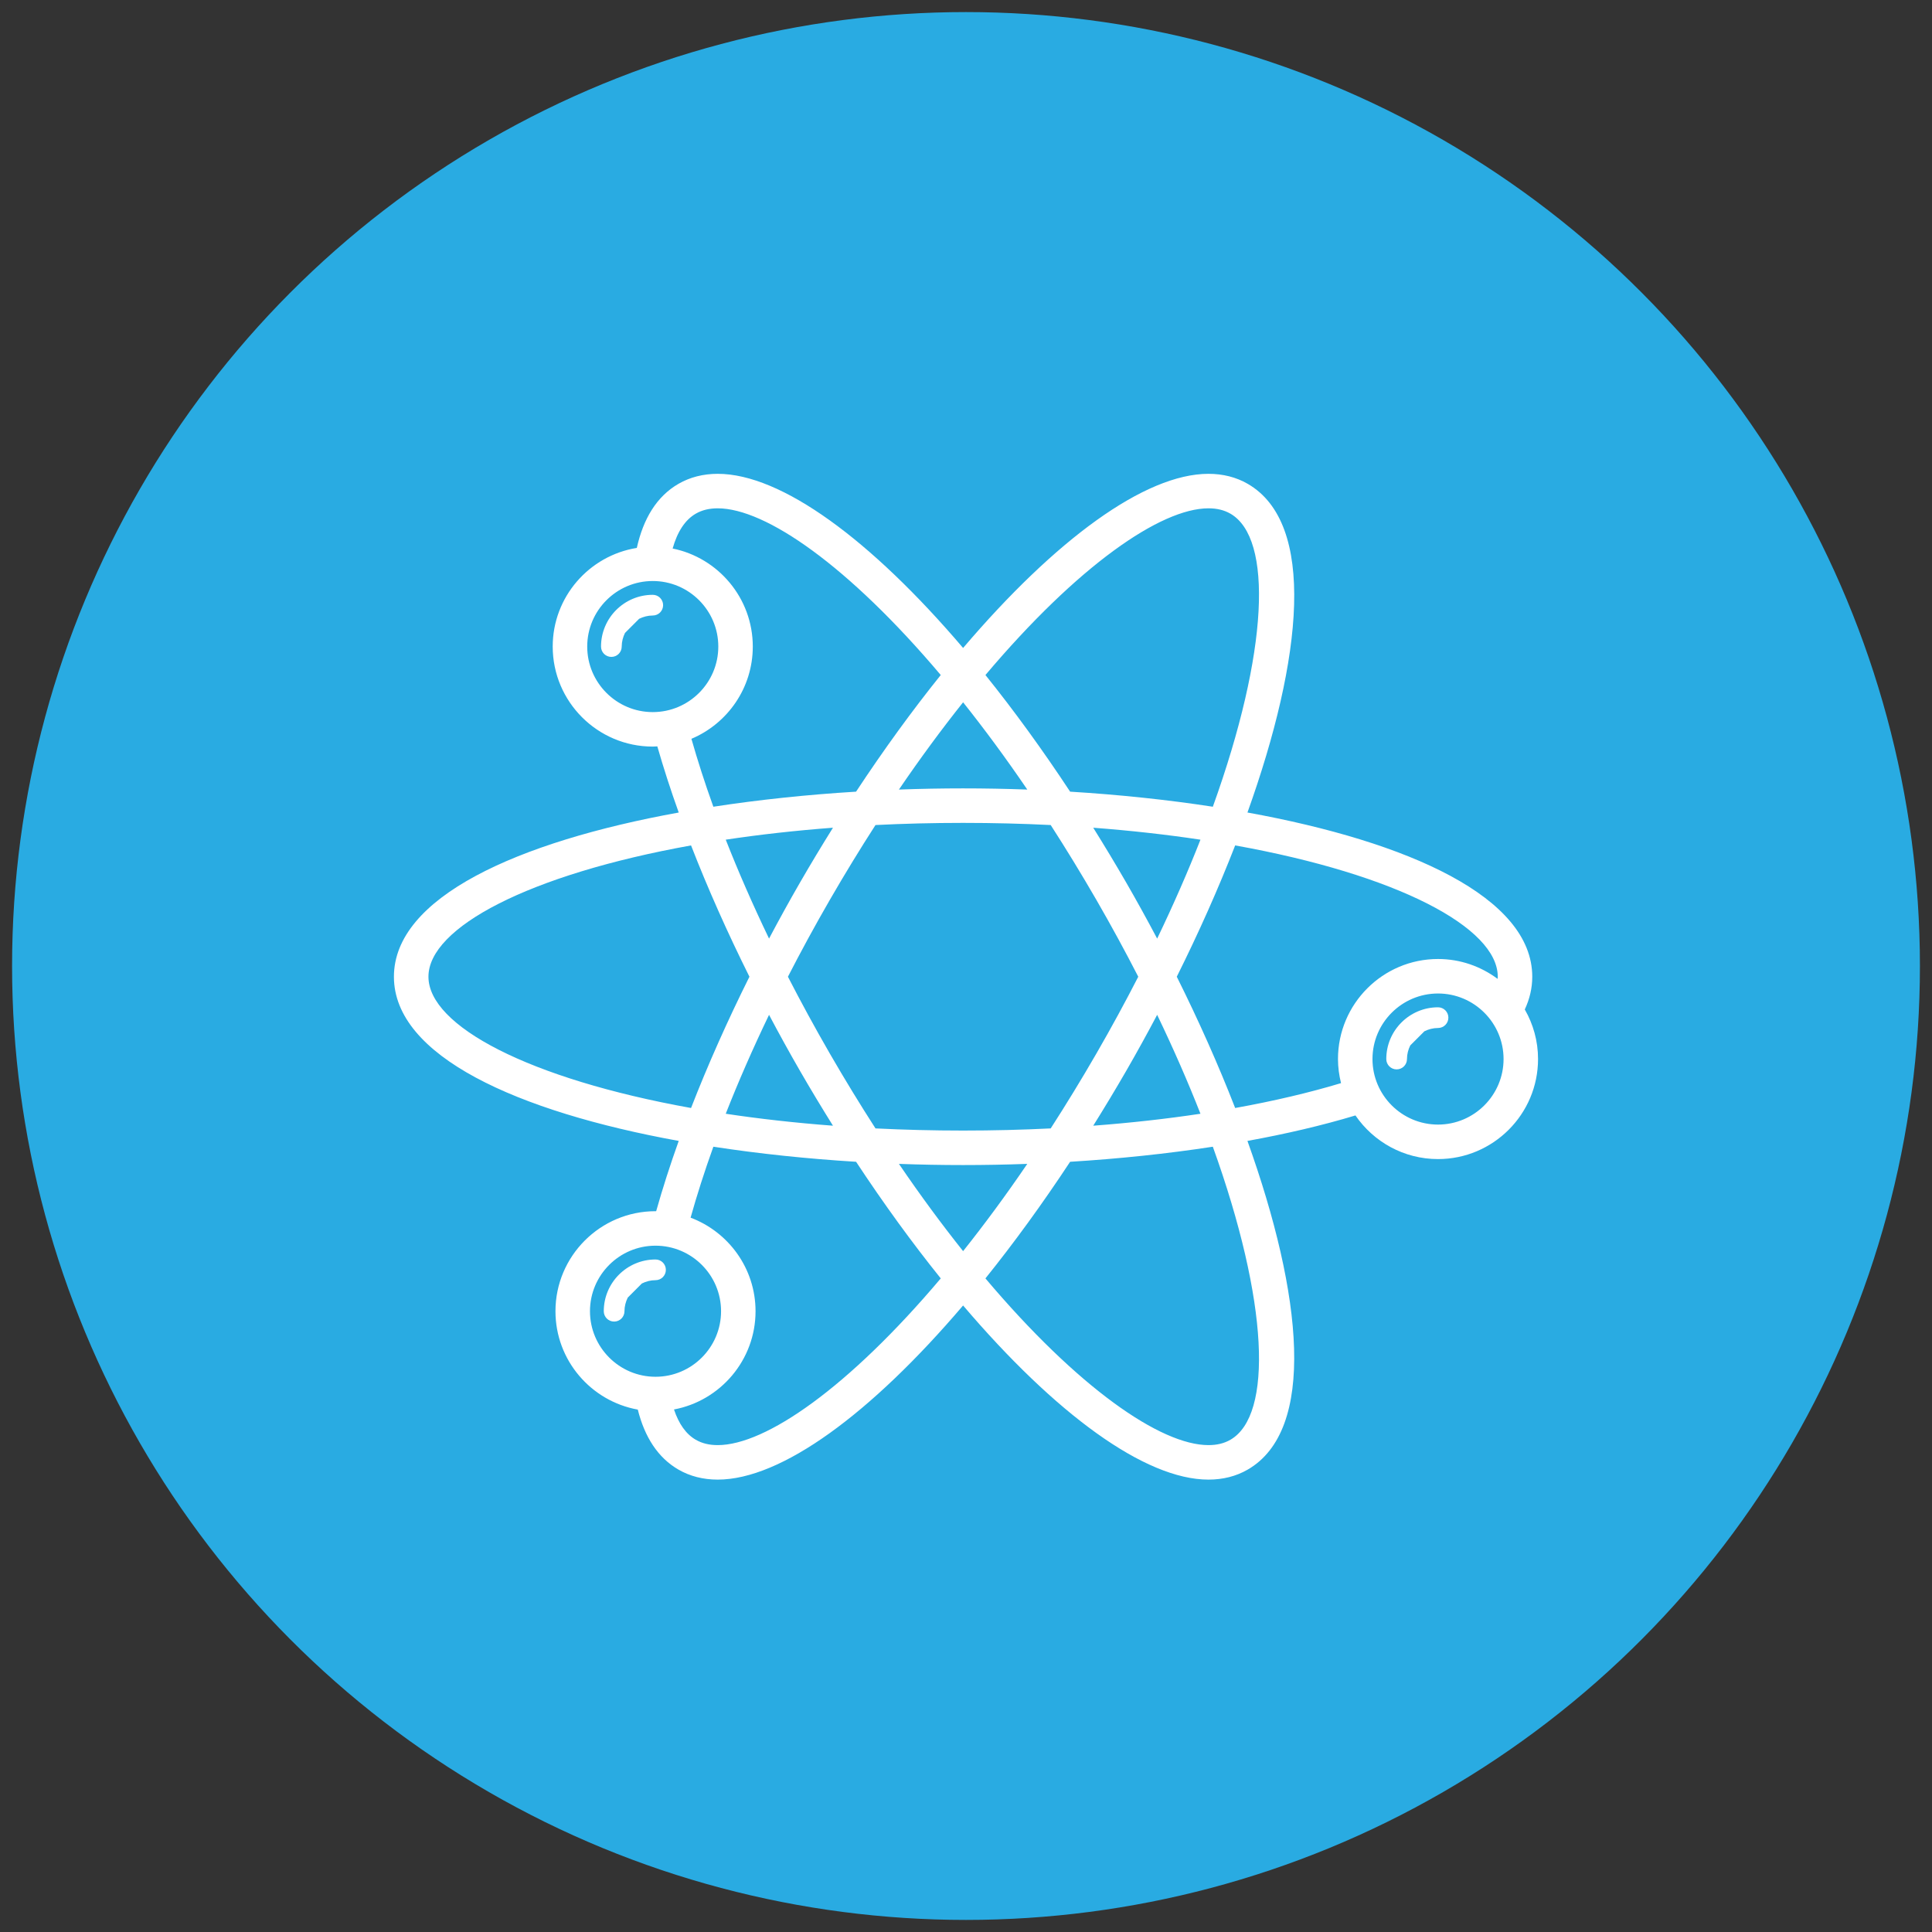 <?xml version="1.0" encoding="utf-8"?>
<!-- Generator: Adobe Illustrator 17.0.0, SVG Export Plug-In . SVG Version: 6.00 Build 0)  -->
<!DOCTYPE svg PUBLIC "-//W3C//DTD SVG 1.1//EN" "http://www.w3.org/Graphics/SVG/1.1/DTD/svg11.dtd">
<svg version="1.1" id="Camada_1" xmlns="http://www.w3.org/2000/svg" xmlns:xlink="http://www.w3.org/1999/xlink" x="0px" y="0px"
	 width="160px" height="160px" viewBox="0 37.5 160 160" enable-background="new 0 37.5 160 160" xml:space="preserve">
<rect x="0" y="37.5" width="160" height="160" fill="#333333" stroke="none"/>
<g>
	<circle fill="#29ABE2" cx="80" cy="117.5" r="79"/>
	<g>
		<path fill="#FFFFFF" d="M52.929,88.747c0.343-0.169,0.723-0.273,1.13-0.273c0.474,0,0.857-0.383,0.857-0.857
			s-0.383-0.857-0.857-0.857c-2.363,0-4.285,1.922-4.285,4.285c0,0.474,0.383,0.857,0.857,0.857s0.857-0.383,0.857-0.857
			c0-0.407,0.104-0.787,0.273-1.13L52.929,88.747z"/>
		<path fill="#FFFFFF" d="M53.157,143.792c0.343-0.169,0.723-0.273,1.13-0.273c0.474,0,0.857-0.383,0.857-0.857
			s-0.383-0.857-0.857-0.857c-2.363,0-4.285,1.922-4.285,4.285c0,0.474,0.383,0.857,0.857,0.857s0.857-0.383,0.857-0.857
			c0-0.407,0.104-0.787,0.273-1.13L53.157,143.792z"/>
		<path fill="#FFFFFF" d="M126.276,121.1c0.403-0.863,0.619-1.767,0.619-2.713c0-6.564-10.194-11.168-23.586-13.598
			c4.591-12.811,5.702-23.941,0.019-27.222c-0.951-0.548-2.044-0.827-3.249-0.827c-5.264,0-12.684,5.455-20.319,14.422
			C72.124,82.195,64.705,76.74,59.44,76.74c-1.205,0-2.298,0.279-3.249,0.827c-1.804,1.041-2.913,2.884-3.453,5.309
			c-3.942,0.635-6.965,4.051-6.965,8.169c0,4.568,3.717,8.284,8.284,8.284c0.128,0,0.253-0.014,0.379-0.019
			c0.511,1.779,1.103,3.61,1.773,5.48c-13.392,2.429-23.586,7.035-23.586,13.598c0,6.564,10.194,11.168,23.586,13.598
			c-0.713,1.991-1.337,3.937-1.869,5.823c-0.018,0-0.037-0.003-0.055-0.003c-4.568,0-8.284,3.717-8.284,8.284
			c0,4.066,2.948,7.451,6.818,8.147c0.567,2.257,1.653,3.979,3.371,4.971c0.951,0.548,2.044,0.827,3.249,0.827
			c5.264,0,12.684-5.454,20.32-14.421c7.635,8.967,15.054,14.421,20.319,14.421h0.001c1.204,0,2.297-0.278,3.247-0.827
			c5.683-3.282,4.572-14.412-0.018-27.222c3.197-0.58,6.208-1.285,8.945-2.11c1.494,2.18,4,3.614,6.837,3.614
			c4.568,0,8.284-3.717,8.284-8.284C127.375,123.711,126.972,122.311,126.276,121.1 M100.079,79.597c0.707,0,1.302,0.146,1.82,0.444
			c3.526,2.036,3.167,11.425-1.457,24.269c-3.785-0.582-7.772-1-11.819-1.248c-2.306-3.499-4.662-6.736-7.013-9.659
			C89.253,84.353,96.119,79.597,100.079,79.597 M66.253,126.186c0.896,1.553,1.809,3.064,2.73,4.54
			c-3.133-0.238-6.102-0.571-8.88-0.99c1.027-2.617,2.224-5.359,3.586-8.192C64.517,123.108,65.371,124.659,66.253,126.186
			 M60.103,107.038c2.777-0.419,5.747-0.753,8.88-0.99c-0.922,1.476-1.835,2.988-2.73,4.54c-0.882,1.527-1.736,3.078-2.564,4.642
			C62.327,112.396,61.131,109.655,60.103,107.038 M68.726,124.758c-1.247-2.16-2.402-4.286-3.473-6.37
			c1.07-2.085,2.225-4.211,3.473-6.37c1.252-2.169,2.514-4.23,3.778-6.192c2.341-0.117,4.762-0.178,7.256-0.178
			c2.494,0,4.915,0.062,7.255,0.178c1.264,1.962,2.526,4.023,3.779,6.192c1.247,2.159,2.402,4.286,3.472,6.37
			c-1.07,2.084-2.225,4.211-3.472,6.37c-1.253,2.169-2.515,4.23-3.779,6.192c-2.34,0.116-4.761,0.178-7.255,0.178
			c-2.494,0-4.915-0.062-7.256-0.178C71.241,128.988,69.979,126.927,68.726,124.758 M93.268,126.186
			c0.881-1.527,1.735-3.078,2.563-4.642c1.362,2.834,2.559,5.576,3.586,8.192c-2.777,0.419-5.747,0.752-8.88,0.99
			C91.459,129.25,92.371,127.739,93.268,126.186 M93.268,110.589c-0.897-1.553-1.809-3.064-2.731-4.54
			c3.133,0.237,6.102,0.571,8.88,0.99c-1.027,2.617-2.224,5.358-3.586,8.192C95.003,113.667,94.149,112.115,93.268,110.589
			 M85.075,102.888c-1.772-0.065-3.547-0.098-5.315-0.098c-1.767,0-3.543,0.033-5.315,0.098c1.787-2.625,3.566-5.031,5.315-7.227
			C81.509,97.856,83.288,100.263,85.075,102.888 M48.631,91.045c0-2.993,2.434-5.428,5.428-5.428c2.993,0,5.428,2.435,5.428,5.428
			s-2.435,5.428-5.428,5.428S48.631,94.038,48.631,91.045 M62.343,91.045c0-4.004-2.857-7.353-6.638-8.119
			c0.389-1.385,1.027-2.372,1.915-2.885c0.518-0.299,1.114-0.444,1.82-0.444c3.96,0,10.826,4.757,18.469,13.806
			c-2.35,2.923-4.706,6.16-7.013,9.659c-4.047,0.248-8.034,0.666-11.819,1.248c-0.707-1.963-1.308-3.839-1.817-5.625
			C60.244,97.429,62.343,94.478,62.343,91.045 M35.482,118.387c0-4.072,8.311-8.456,21.748-10.873
			c1.389,3.573,3.023,7.239,4.835,10.873c-1.812,3.634-3.445,7.299-4.835,10.873C43.793,126.843,35.482,122.459,35.482,118.387
			 M48.859,146.09c0-2.993,2.435-5.428,5.428-5.428s5.428,2.434,5.428,5.428c0,2.993-2.435,5.428-5.428,5.428
			S48.859,149.082,48.859,146.09 M59.44,157.178c-0.707,0-1.302-0.145-1.82-0.444c-0.807-0.466-1.407-1.319-1.803-2.508
			c3.839-0.72,6.754-4.092,6.754-8.136c0-3.545-2.242-6.568-5.379-7.748c0.522-1.861,1.146-3.821,1.886-5.876
			c3.785,0.582,7.771,0.999,11.819,1.248c2.306,3.499,4.662,6.736,7.013,9.658C70.266,152.421,63.401,157.178,59.44,157.178
			 M74.445,133.887c1.772,0.065,3.548,0.098,5.315,0.098c1.767,0,3.542-0.033,5.315-0.098c-1.787,2.624-3.566,5.031-5.315,7.227
			C78.011,138.918,76.231,136.511,74.445,133.887 M101.899,156.734c-0.518,0.299-1.113,0.444-1.819,0.444h-0.001
			c-3.961-0.001-10.826-4.757-18.47-13.806c2.351-2.922,4.707-6.159,7.013-9.658c4.047-0.249,8.035-0.666,11.819-1.248
			C105.067,145.309,105.426,154.697,101.899,156.734 M102.291,129.26c-1.39-3.573-3.024-7.239-4.835-10.873
			c1.812-3.634,3.445-7.299,4.835-10.873c13.436,2.417,21.747,6.801,21.747,10.873c0,0.06-0.009,0.12-0.013,0.179
			c-1.38-1.029-3.085-1.646-4.935-1.646c-4.568,0-8.284,3.717-8.284,8.284c0,0.689,0.094,1.355,0.253,1.996
			C108.463,127.98,105.528,128.678,102.291,129.26 M119.091,130.633c-2.993,0-5.428-2.435-5.428-5.428s2.435-5.428,5.428-5.428
			c2.993,0,5.428,2.435,5.428,5.428S122.083,130.633,119.091,130.633"/>
		<path fill="#FFFFFF" d="M119.091,120.92c-2.363,0-4.285,1.922-4.285,4.285c0,0.474,0.383,0.857,0.857,0.857
			s0.857-0.383,0.857-0.857c0-0.407,0.104-0.787,0.273-1.13l1.168-1.168c0.342-0.169,0.723-0.273,1.13-0.273
			c0.474,0,0.857-0.383,0.857-0.857C119.948,121.303,119.564,120.92,119.091,120.92"/>
	</g>
</g>
</svg>
